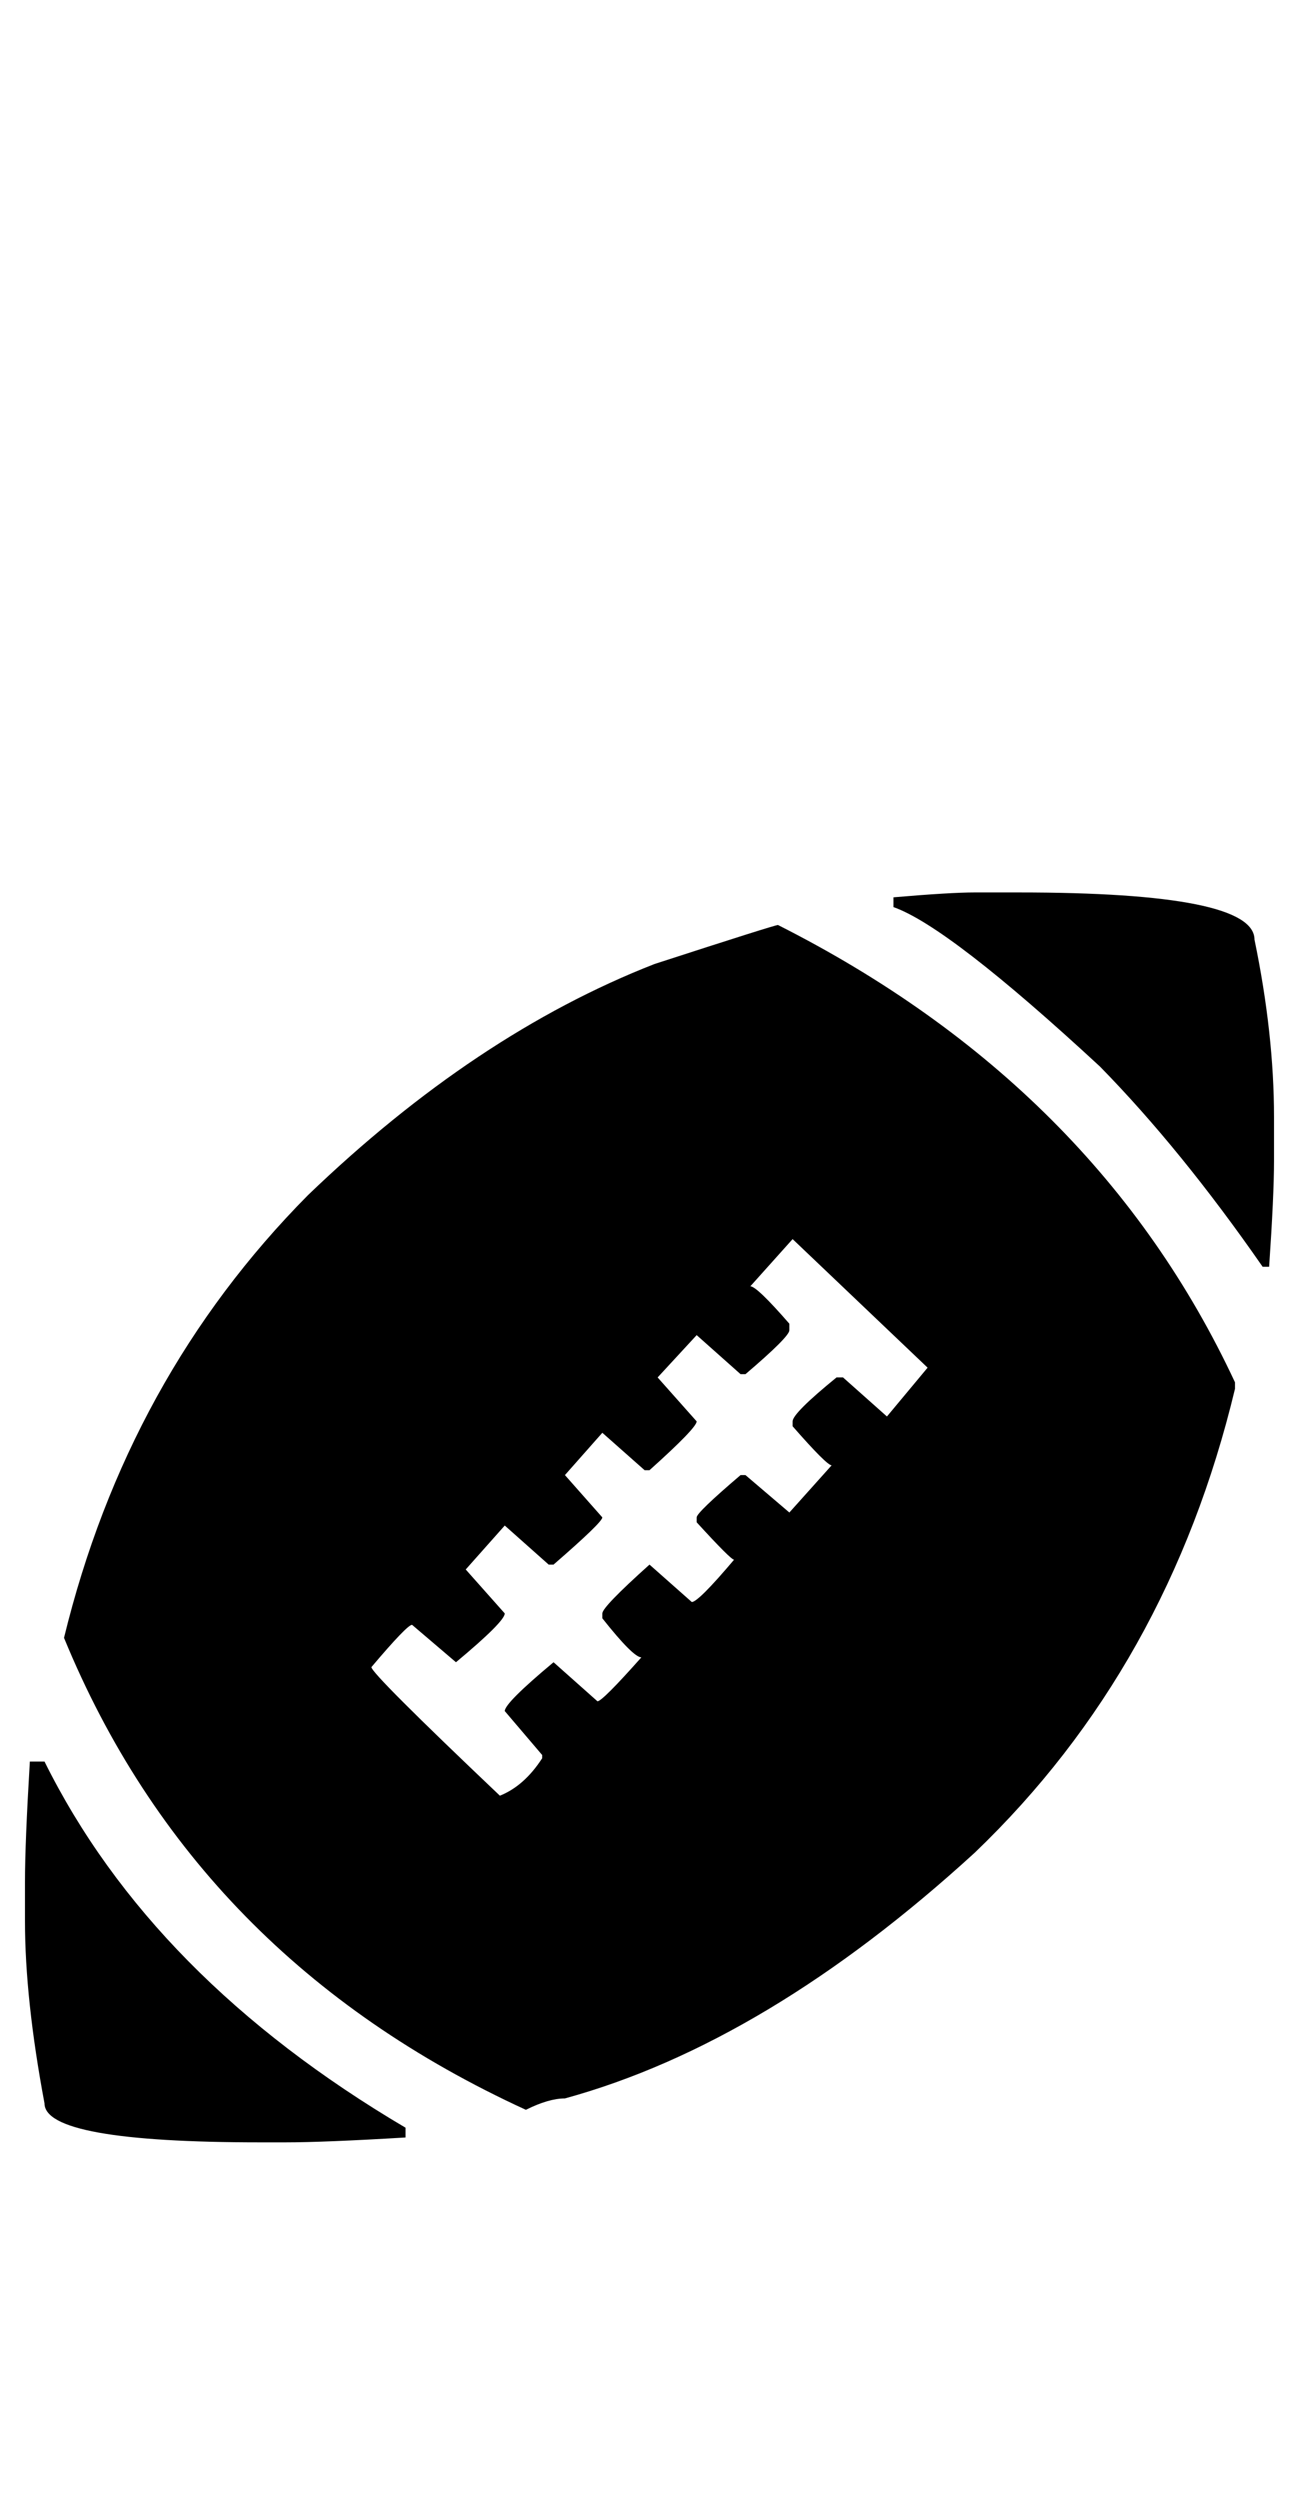 <?xml version="1.0" standalone="no"?>
<!DOCTYPE svg PUBLIC "-//W3C//DTD SVG 1.1//EN" "http://www.w3.org/Graphics/SVG/1.1/DTD/svg11.dtd" >
<svg xmlns="http://www.w3.org/2000/svg" xmlns:xlink="http://www.w3.org/1999/xlink" version="1.1" viewBox="-10 0 520 1000">
   <path fill="currentColor"
d="M380.208 357h17.578q94.401 0 94.401 18.88q7.812 37.761 7.812 70.964v17.578q0 13.672 -1.953 42.317h-2.604q-32.552 -46.875 -65.105 -80.078q-60.547 -55.989 -82.682 -63.802v-3.906q22.786 -1.953 32.552 -1.953zM301.432 370.021
q127.604 64.453 182.943 182.943v2.604q-26.693 111.328 -104.167 185.547q-83.333 76.172 -164.062 98.308q-6.511 0 -15.625 4.558q-132.161 -60.547 -184.896 -188.803q25.391 -104.166 97.656 -177.083q67.057 -64.453 138.672 -92.448
q48.177 -15.625 49.478 -15.625zM307.291 495.672l-16.927 18.88q2.604 0 15.625 14.975v2.604q0 2.604 -17.578 17.578h-1.953l-17.578 -15.625l-15.625 16.928l15.625 17.578q0 2.604 -18.88 19.531h-1.953l-16.928 -14.975l-14.974 16.928
l14.974 16.927q0 1.953 -19.531 18.88h-1.953l-17.578 -15.625l-15.625 17.578l15.625 17.578q0 3.256 -19.531 19.531l-17.578 -14.974q-1.953 0 -16.275 16.927q0 2.604 51.432 51.433q9.766 -3.906 16.928 -14.974v-1.303
l-14.975 -17.578q0 -3.255 19.531 -19.531l17.578 15.625q1.953 0 17.578 -17.578q-3.255 0 -15.625 -15.625v-1.953q0 -2.604 18.881 -19.531l16.927 14.975q2.604 0 16.927 -16.928q-1.302 0 -14.974 -14.974v-1.953
q0 -1.953 17.578 -16.927h1.953l17.578 14.974l16.927 -18.88q-1.953 0 -15.625 -15.625v-1.953q0 -3.256 17.578 -17.578h2.604l17.578 15.625l16.276 -19.531zM1.953 704.656h5.859q42.969 86.589 144.531 146.484v3.906
q-32.553 1.953 -48.178 1.953h-9.766q-86.588 0 -86.588 -15.625q-7.812 -41.667 -7.812 -72.917v-15.625q0 -15.625 1.953 -48.177z" />
</svg>
